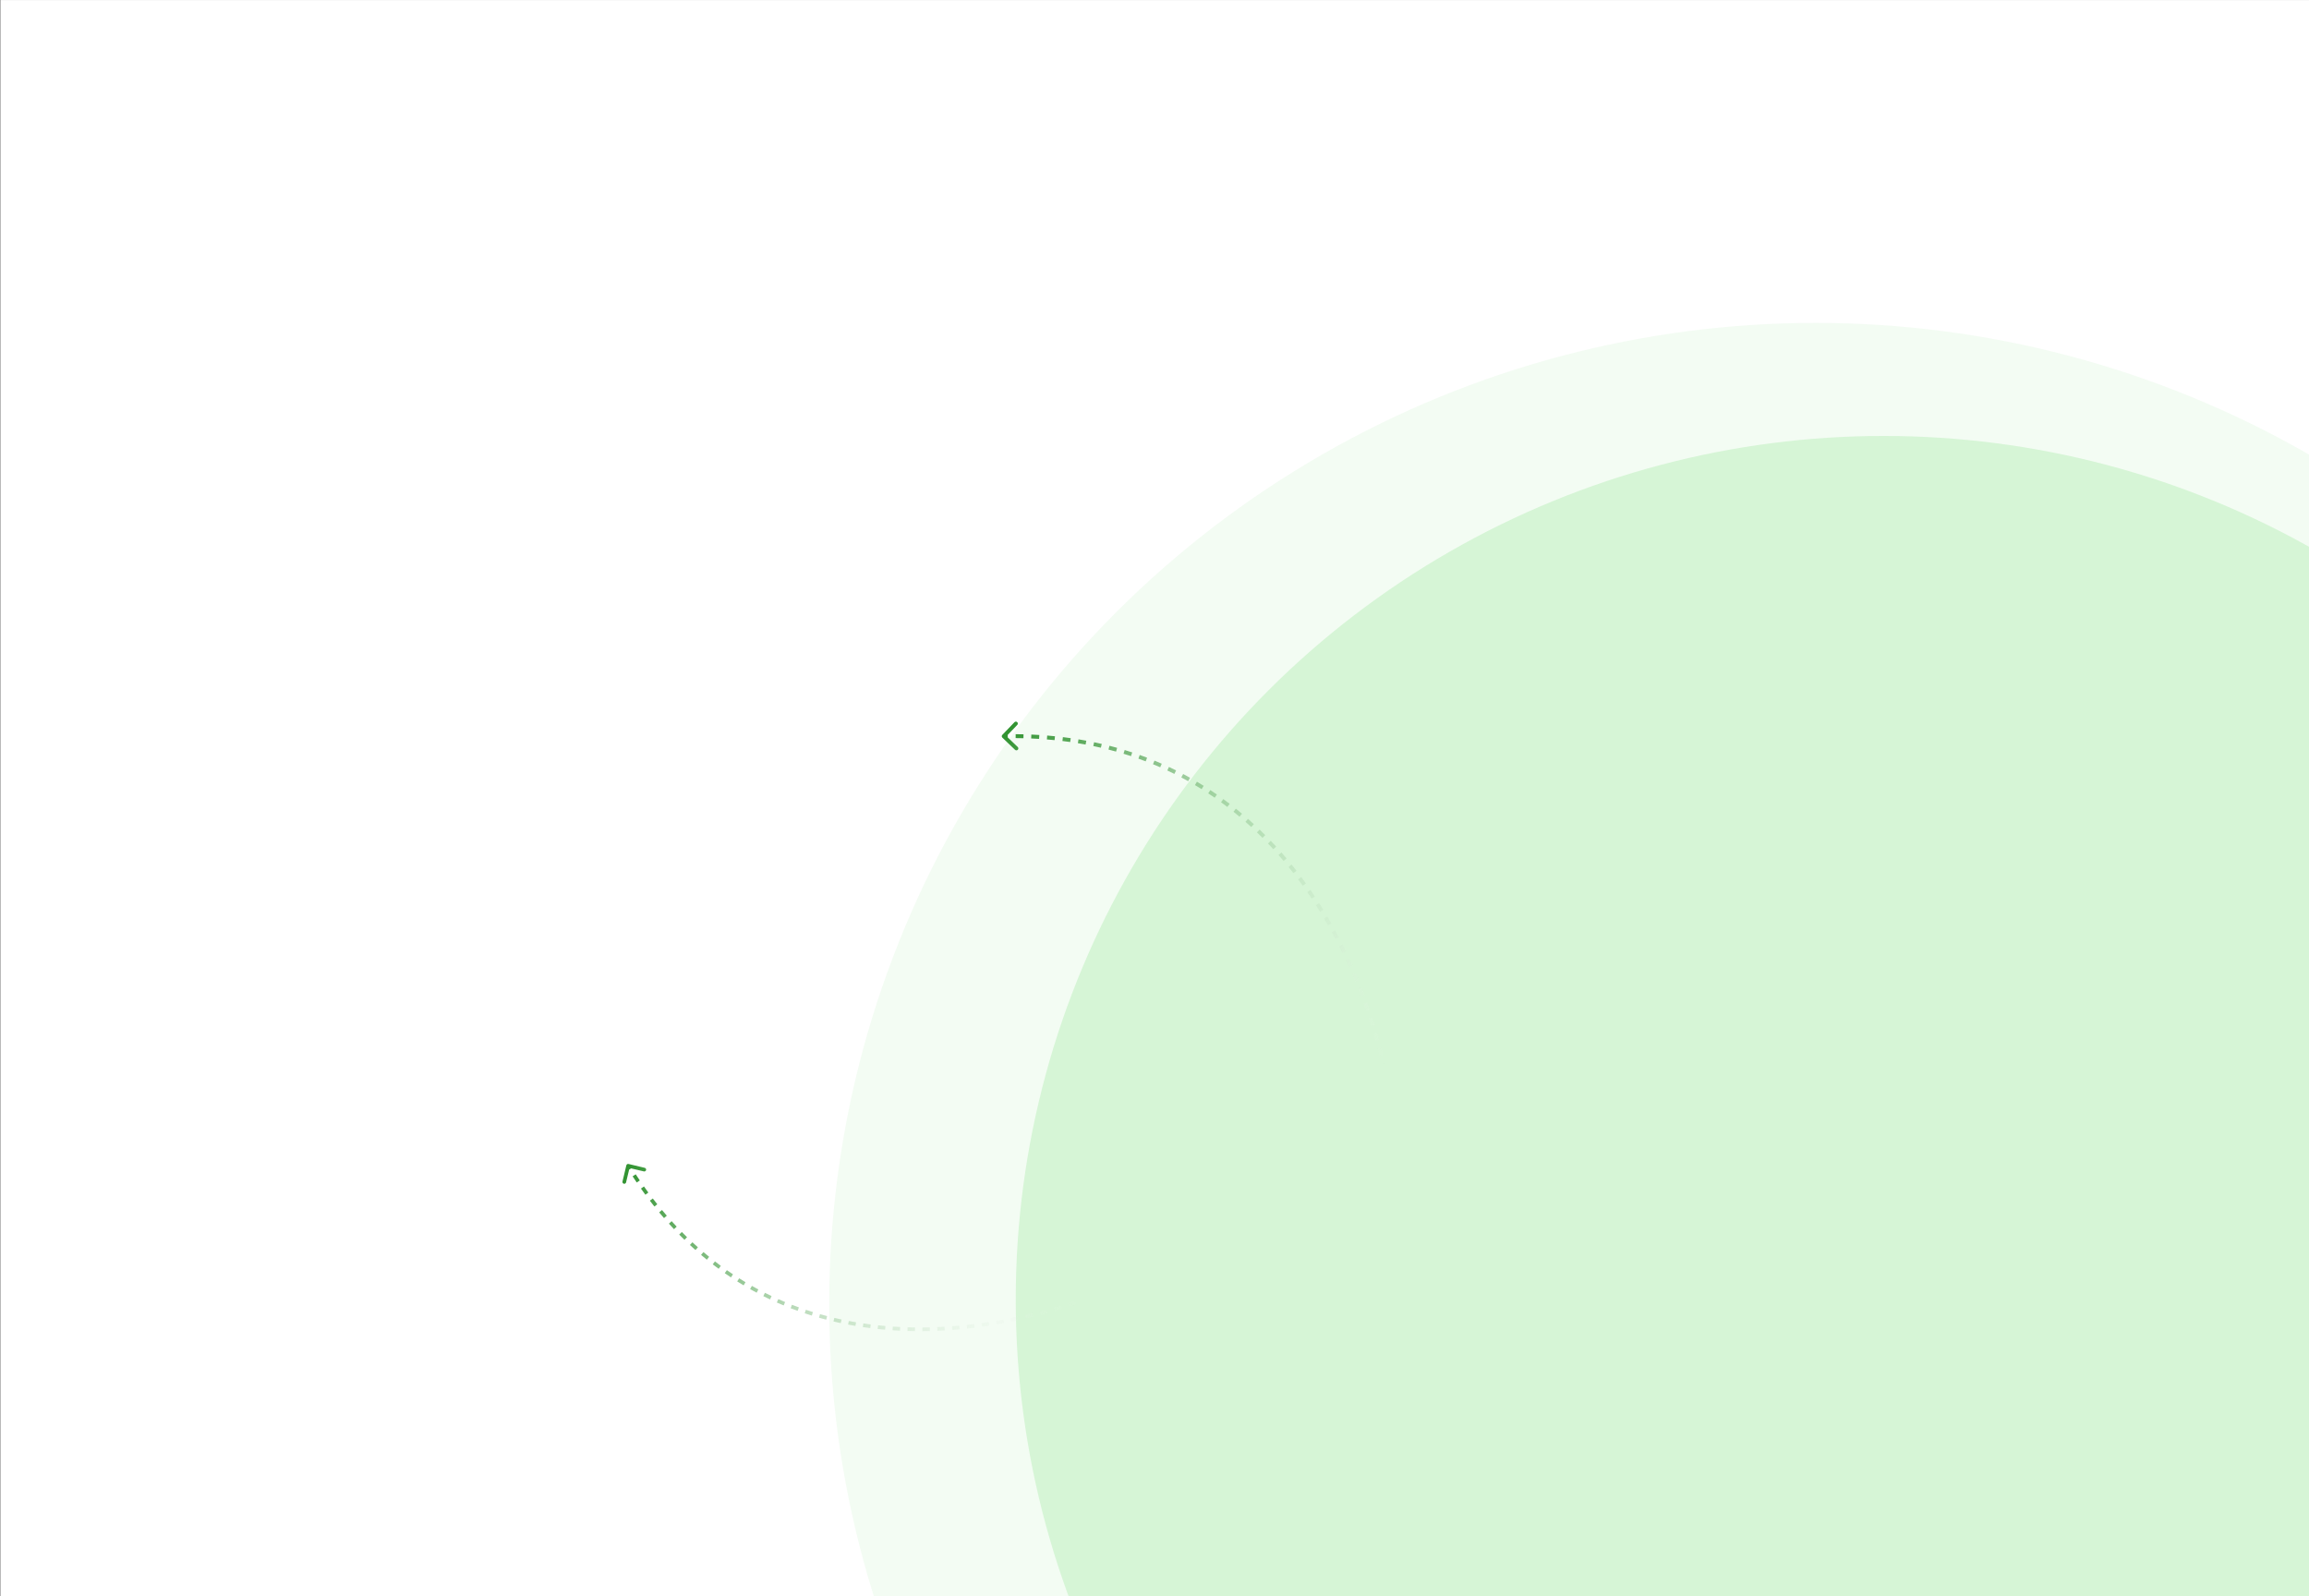 <svg width="1438" height="994" viewBox="0 0 1438 994" fill="none" xmlns="http://www.w3.org/2000/svg">
<rect x="0" y="0" width="1438" height="994" fill="#333333" stroke="none"/>
<g clip-path="url(#clip0_4465_43702)">
<rect x="0.198" y="0.021" width="1439.8" height="996.662" fill="white"/>
<ellipse cx="1130.69" cy="812.287" rx="614.28" ry="611.191" fill="#F3FCF3"/>
<ellipse cx="1173.11" cy="809.306" rx="540.53" ry="537.812" fill="#D6F5D6"/>
<path d="M624.251 459.383C623.766 458.918 623.751 458.148 624.216 457.664L631.793 449.771C632.258 449.286 633.028 449.271 633.512 449.736C633.996 450.201 634.012 450.97 633.547 451.455L626.812 458.471L633.828 465.206C634.312 465.671 634.328 466.441 633.863 466.925C633.398 467.409 632.628 467.425 632.144 466.96L624.251 459.383ZM868.234 712.978C868.181 712.192 868.123 711.4 868.061 710.6L870.485 710.411C870.548 711.219 870.606 712.019 870.66 712.813L868.234 712.978ZM867.635 705.719C867.483 704.136 867.314 702.53 867.129 700.901L869.545 700.626C869.732 702.269 869.902 703.889 870.056 705.486L867.635 705.719ZM866.53 696.006C866.324 694.431 866.103 692.837 865.867 691.226L868.272 690.873C868.511 692.497 868.733 694.103 868.941 695.691L866.53 696.006ZM865.114 686.361C864.858 684.786 864.588 683.196 864.303 681.591L866.697 681.166C866.984 682.782 867.256 684.384 867.514 685.971L865.114 686.361ZM863.406 676.756C863.103 675.185 862.786 673.601 862.455 672.006L864.835 671.512C865.169 673.118 865.488 674.713 865.794 676.295L863.406 676.756ZM861.419 667.197C861.071 665.633 860.709 664.06 860.334 662.477L862.699 661.916C863.078 663.509 863.442 665.094 863.793 666.669L861.419 667.197ZM859.166 657.705C858.773 656.147 858.367 654.582 857.947 653.01L860.296 652.383C860.719 653.966 861.128 655.542 861.523 657.11L859.166 657.705ZM856.651 648.285C856.213 646.733 855.762 645.174 855.298 643.611L857.629 642.919C858.097 644.493 858.55 646.062 858.991 647.626L856.651 648.285ZM853.875 638.937C853.393 637.391 852.897 635.841 852.388 634.287L854.699 633.53C855.212 635.095 855.711 636.656 856.196 638.212L853.875 638.937ZM850.839 629.666C850.312 628.129 849.771 626.589 849.217 625.047L851.506 624.225C852.063 625.778 852.608 627.329 853.139 628.877L850.839 629.666ZM847.541 620.482C846.969 618.959 846.385 617.434 845.787 615.909L848.05 615.021C848.653 616.558 849.242 618.093 849.817 619.627L847.541 620.482ZM843.978 611.394C843.364 609.891 842.736 608.389 842.096 606.887L844.332 605.933C844.978 607.446 845.61 608.96 846.229 610.473L843.978 611.394ZM840.148 602.413C839.49 600.933 838.819 599.453 838.135 597.975L840.341 596.954C841.03 598.443 841.706 599.934 842.369 601.426L840.148 602.413ZM836.045 593.552C835.343 592.095 834.628 590.639 833.899 589.187L836.072 588.097C836.807 589.561 837.528 591.028 838.236 592.497L836.045 593.552ZM831.674 584.838C830.924 583.4 830.161 581.966 829.385 580.536L831.522 579.376C832.304 580.818 833.074 582.264 833.83 583.713L831.674 584.838ZM827.023 576.271C826.224 574.856 825.412 573.445 824.587 572.039L826.683 570.808C827.516 572.226 828.335 573.648 829.141 575.075L827.023 576.271ZM822.086 567.862C821.239 566.475 820.379 565.094 819.505 563.718L821.557 562.414C822.439 563.802 823.307 565.196 824.161 566.595L822.086 567.862ZM816.858 559.63C815.963 558.276 815.056 556.928 814.134 555.587L816.138 554.21C817.068 555.564 817.984 556.924 818.887 558.29L816.858 559.63ZM811.334 551.592C810.392 550.274 809.436 548.963 808.466 547.659L810.417 546.208C811.396 547.524 812.361 548.847 813.312 550.178L811.334 551.592ZM805.516 543.773C804.524 542.491 803.518 541.218 802.498 539.954L804.391 538.427C805.421 539.704 806.437 540.99 807.439 542.284L805.516 543.773ZM799.402 536.192C798.357 534.949 797.299 533.715 796.227 532.49L798.056 530.888C799.14 532.126 800.209 533.372 801.263 534.628L799.402 536.192ZM792.985 528.864C791.89 527.665 790.782 526.476 789.659 525.297L791.419 523.62C792.554 524.811 793.674 526.013 794.781 527.225L792.985 528.864ZM786.265 521.81C785.123 520.661 783.966 519.522 782.795 518.395L784.482 516.644C785.665 517.783 786.835 518.934 787.99 520.096L786.265 521.81ZM779.244 515.051C778.055 513.956 776.851 512.872 775.634 511.8L777.24 509.975C778.472 511.059 779.689 512.155 780.891 513.262L779.244 515.051ZM771.938 508.621C770.699 507.579 769.446 506.549 768.178 505.532L769.7 503.636C770.982 504.665 772.25 505.706 773.503 506.76L771.938 508.621ZM764.35 502.534C763.06 501.547 761.755 500.573 760.436 499.613L761.867 497.647C763.202 498.619 764.522 499.604 765.827 500.602L764.35 502.534ZM756.482 496.805C755.15 495.882 753.805 494.974 752.445 494.079L753.781 492.048C755.157 492.953 756.519 493.873 757.866 494.806L756.482 496.805ZM748.341 491.45C746.973 490.596 745.591 489.756 744.194 488.931L745.432 486.838C746.845 487.673 748.244 488.523 749.628 489.387L748.341 491.45ZM739.963 486.498C738.554 485.711 737.131 484.938 735.694 484.18L736.828 482.029C738.283 482.797 739.723 483.579 741.149 484.376L739.963 486.498ZM731.369 481.965C729.914 481.241 728.444 480.533 726.96 479.84L727.99 477.637C729.491 478.338 730.978 479.055 732.451 479.788L731.369 481.965ZM722.552 477.845C721.072 477.196 719.578 476.562 718.071 475.944L718.993 473.695C720.519 474.32 722.03 474.961 723.528 475.618L722.552 477.845ZM713.52 474.142C712.022 473.57 710.511 473.012 708.987 472.47L709.801 470.179C711.343 470.728 712.872 471.292 714.388 471.871L713.52 474.142ZM704.373 470.891C702.833 470.384 701.28 469.893 699.714 469.417L700.42 467.091C702.005 467.572 703.576 468.069 705.134 468.582L704.373 470.891ZM695.072 468.066C693.513 467.631 691.94 467.211 690.354 466.808L690.954 464.452C692.557 464.86 694.148 465.284 695.726 465.724L695.072 468.066ZM685.607 465.657C684.046 465.296 682.472 464.951 680.886 464.622L681.381 462.241C682.984 462.574 684.575 462.923 686.154 463.287L685.607 465.657ZM676.091 463.68C674.497 463.385 672.89 463.105 671.272 462.841L671.663 460.441C673.299 460.708 674.923 460.991 676.534 461.289L676.091 463.68ZM666.5 462.113C664.897 461.886 663.283 461.673 661.657 461.477L661.949 459.063C663.592 459.262 665.222 459.476 666.841 459.706L666.5 462.113ZM656.773 460.936C655.186 460.777 653.587 460.632 651.978 460.502L652.174 458.078C653.799 458.209 655.413 458.356 657.016 458.517L656.773 460.936ZM647.116 460.156C645.484 460.056 643.841 459.97 642.187 459.9L642.289 457.471C643.959 457.542 645.618 457.628 647.265 457.729L647.116 460.156ZM637.374 459.741C635.766 459.702 634.147 459.678 632.518 459.668L632.533 457.236C634.176 457.246 635.809 457.271 637.432 457.31L637.374 459.741ZM627.6 459.681C626.775 459.691 625.948 459.704 625.117 459.721L625.068 457.29C625.905 457.273 626.74 457.26 627.572 457.25L627.6 459.681Z" fill="url(#paint0_linear_4465_43702)"/>
<path d="M391.454 724.896C390.836 724.749 390.216 725.131 390.069 725.749L387.675 735.818C387.528 736.436 387.91 737.056 388.527 737.203C389.145 737.35 389.765 736.968 389.912 736.35L392.041 727.399L400.991 729.528C401.609 729.675 402.229 729.293 402.376 728.675C402.523 728.057 402.141 727.437 401.523 727.29L391.454 724.896ZM718.109 788.992C717.456 789.352 716.796 789.712 716.129 790.073L717.221 792.097C717.895 791.733 718.561 791.369 719.22 791.006L718.109 788.992ZM712.029 792.235C710.693 792.924 709.329 793.613 707.938 794.301L708.957 796.362C710.36 795.669 711.735 794.975 713.084 794.279L712.029 792.235ZM703.739 796.332C702.382 796.975 701.001 797.616 699.598 798.254L700.55 800.347C701.964 799.705 703.355 799.059 704.724 798.411L703.739 796.332ZM695.345 800.147C693.961 800.751 692.558 801.35 691.136 801.946L692.024 804.067C693.456 803.468 694.87 802.864 696.264 802.256L695.345 800.147ZM686.831 803.71C685.426 804.274 684.005 804.833 682.567 805.386L683.393 807.533C684.841 806.975 686.273 806.412 687.688 805.844L686.831 803.71ZM678.213 807.027C676.79 807.551 675.354 808.07 673.903 808.582L674.668 810.751C676.129 810.235 677.576 809.713 679.008 809.185L678.213 807.027ZM669.509 810.098C668.069 810.584 666.617 811.063 665.152 811.534L665.857 813.723C667.332 813.249 668.794 812.766 670.244 812.277L669.509 810.098ZM660.731 812.924C659.272 813.371 657.802 813.811 656.32 814.243L656.964 816.451C658.456 816.016 659.936 815.573 661.405 815.123L660.731 812.924ZM651.875 815.506C650.398 815.915 648.912 816.315 647.415 816.706L647.997 818.931C649.504 818.537 651.001 818.134 652.488 817.723L651.875 815.506ZM642.947 817.841C641.455 818.209 639.953 818.568 638.443 818.918L638.962 821.159C640.483 820.807 641.995 820.445 643.498 820.074L642.947 817.841ZM633.954 819.924C632.45 820.249 630.938 820.565 629.419 820.871L629.873 823.126C631.403 822.818 632.926 822.5 634.441 822.172L633.954 819.924ZM624.902 821.746C623.393 822.027 621.876 822.298 620.354 822.558L620.741 824.826C622.275 824.563 623.803 824.291 625.323 824.008L624.902 821.746ZM615.798 823.301C614.284 823.537 612.764 823.761 611.238 823.974L611.556 826.252C613.094 826.037 614.625 825.811 616.151 825.574L615.798 823.301ZM606.65 824.579C605.132 824.767 603.608 824.943 602.08 825.108L602.326 827.395C603.867 827.229 605.402 827.051 606.933 826.861L606.65 824.579ZM597.481 825.567C595.954 825.707 594.423 825.835 592.888 825.95L593.06 828.244C594.608 828.127 596.152 827.999 597.691 827.858L597.481 825.567ZM588.286 826.258C586.751 826.347 585.213 826.424 583.672 826.488L583.768 828.786C585.322 828.722 586.873 828.644 588.42 828.554L588.286 826.258ZM579.07 826.639C577.533 826.676 575.994 826.7 574.452 826.71L574.467 829.01C576.023 829 577.576 828.976 579.126 828.939L579.07 826.639ZM569.846 826.699C568.311 826.682 566.774 826.65 565.236 826.605L565.167 828.904C566.72 828.95 568.271 828.981 569.819 828.999L569.846 826.699ZM560.624 826.425C559.093 826.351 557.561 826.262 556.027 826.159L555.873 828.454C557.421 828.558 558.967 828.648 560.513 828.722L560.624 826.425ZM551.425 825.804C549.898 825.672 548.37 825.524 546.842 825.361L546.598 827.648C548.141 827.813 549.684 827.962 551.226 828.096L551.425 825.804ZM542.265 824.826C540.741 824.632 539.218 824.423 537.694 824.198L537.358 826.473C538.897 826.701 540.436 826.912 541.975 827.108L542.265 824.826ZM533.15 823.478C531.636 823.221 530.122 822.949 528.61 822.66L528.178 824.919C529.707 825.211 531.236 825.486 532.766 825.745L533.15 823.478ZM524.098 821.748C522.599 821.428 521.101 821.091 519.605 820.738L519.076 822.976C520.589 823.334 522.103 823.674 523.618 823.997L524.098 821.748ZM515.126 819.627C513.646 819.243 512.168 818.841 510.692 818.422L510.064 820.634C511.556 821.058 513.051 821.464 514.548 821.853L515.126 819.627ZM506.27 817.112C504.807 816.66 503.346 816.191 501.888 815.704L501.159 817.886C502.634 818.378 504.112 818.853 505.592 819.31L506.27 817.112ZM497.542 814.196C496.096 813.676 494.654 813.137 493.214 812.58L492.384 814.725C493.841 815.289 495.3 815.834 496.763 816.36L497.542 814.196ZM488.955 810.875C487.54 810.288 486.128 809.684 484.72 809.061L483.79 811.164C485.214 811.794 486.643 812.406 488.075 812.999L488.955 810.875ZM480.527 807.144C479.147 806.494 477.771 805.825 476.399 805.137L475.369 807.193C476.757 807.889 478.149 808.566 479.546 809.225L480.527 807.144ZM472.297 803.018C470.949 802.301 469.605 801.566 468.266 800.811L467.137 802.815C468.493 803.579 469.853 804.323 471.217 805.049L472.297 803.018ZM464.289 798.507C462.968 797.721 461.652 796.915 460.341 796.09L459.116 798.037C460.443 798.872 461.775 799.687 463.112 800.484L464.289 798.507ZM456.496 793.607C455.222 792.762 453.953 791.899 452.689 791.017L451.373 792.903C452.651 793.796 453.936 794.669 455.225 795.524L456.496 793.607ZM448.924 788.321C447.702 787.424 446.484 786.507 445.272 785.573L443.868 787.394C445.094 788.34 446.326 789.267 447.563 790.175L448.924 788.321ZM441.653 782.713C440.461 781.748 439.275 780.765 438.094 779.763L436.606 781.517C437.8 782.53 439 783.525 440.206 784.501L441.653 782.713ZM434.642 776.765C433.496 775.747 432.357 774.711 431.224 773.657L429.657 775.341C430.803 776.407 431.956 777.455 433.114 778.484L434.642 776.765ZM427.876 770.472C426.79 769.415 425.709 768.34 424.635 767.248L422.995 768.861C424.082 769.965 425.174 771.052 426.272 772.12L427.876 770.472ZM421.429 763.918C420.378 762.801 419.332 761.667 418.293 760.515L416.585 762.056C417.636 763.22 418.692 764.366 419.755 765.495L421.429 763.918ZM415.27 757.093C414.268 755.936 413.272 754.761 412.283 753.568L410.513 755.037C411.512 756.242 412.518 757.429 413.53 758.598L415.27 757.093ZM409.351 749.962C408.411 748.781 407.477 747.584 406.548 746.371L404.722 747.768C405.659 748.993 406.602 750.202 407.551 751.394L409.351 749.962ZM403.783 742.682C402.867 741.435 401.957 740.172 401.054 738.893L399.175 740.219C400.087 741.511 401.005 742.785 401.929 744.044L403.783 742.682ZM398.462 735.147C397.607 733.888 396.758 732.614 395.916 731.324L393.99 732.581C394.84 733.883 395.696 735.169 396.559 736.439L398.462 735.147ZM393.407 727.406C392.992 726.745 392.579 726.08 392.167 725.412L390.209 726.618C390.624 727.292 391.041 727.962 391.46 728.629L393.407 727.406Z" fill="url(#paint1_linear_4465_43702)"/>
</g>
<defs>
<linearGradient id="paint0_linear_4465_43702" x1="624.914" y1="440.364" x2="869.378" y2="658.847" gradientUnits="userSpaceOnUse">
<stop stop-color="#228B22"/>
<stop offset="1" stop-color="white" stop-opacity="0"/>
</linearGradient>
<linearGradient id="paint1_linear_4465_43702" x1="376.671" y1="735.166" x2="675.649" y2="817.634" gradientUnits="userSpaceOnUse">
<stop stop-color="#228B22"/>
<stop offset="1" stop-color="white" stop-opacity="0"/>
</linearGradient>
<clipPath id="clip0_4465_43702">
<rect width="1438" height="994" fill="white"/>
</clipPath>
</defs>
</svg>
